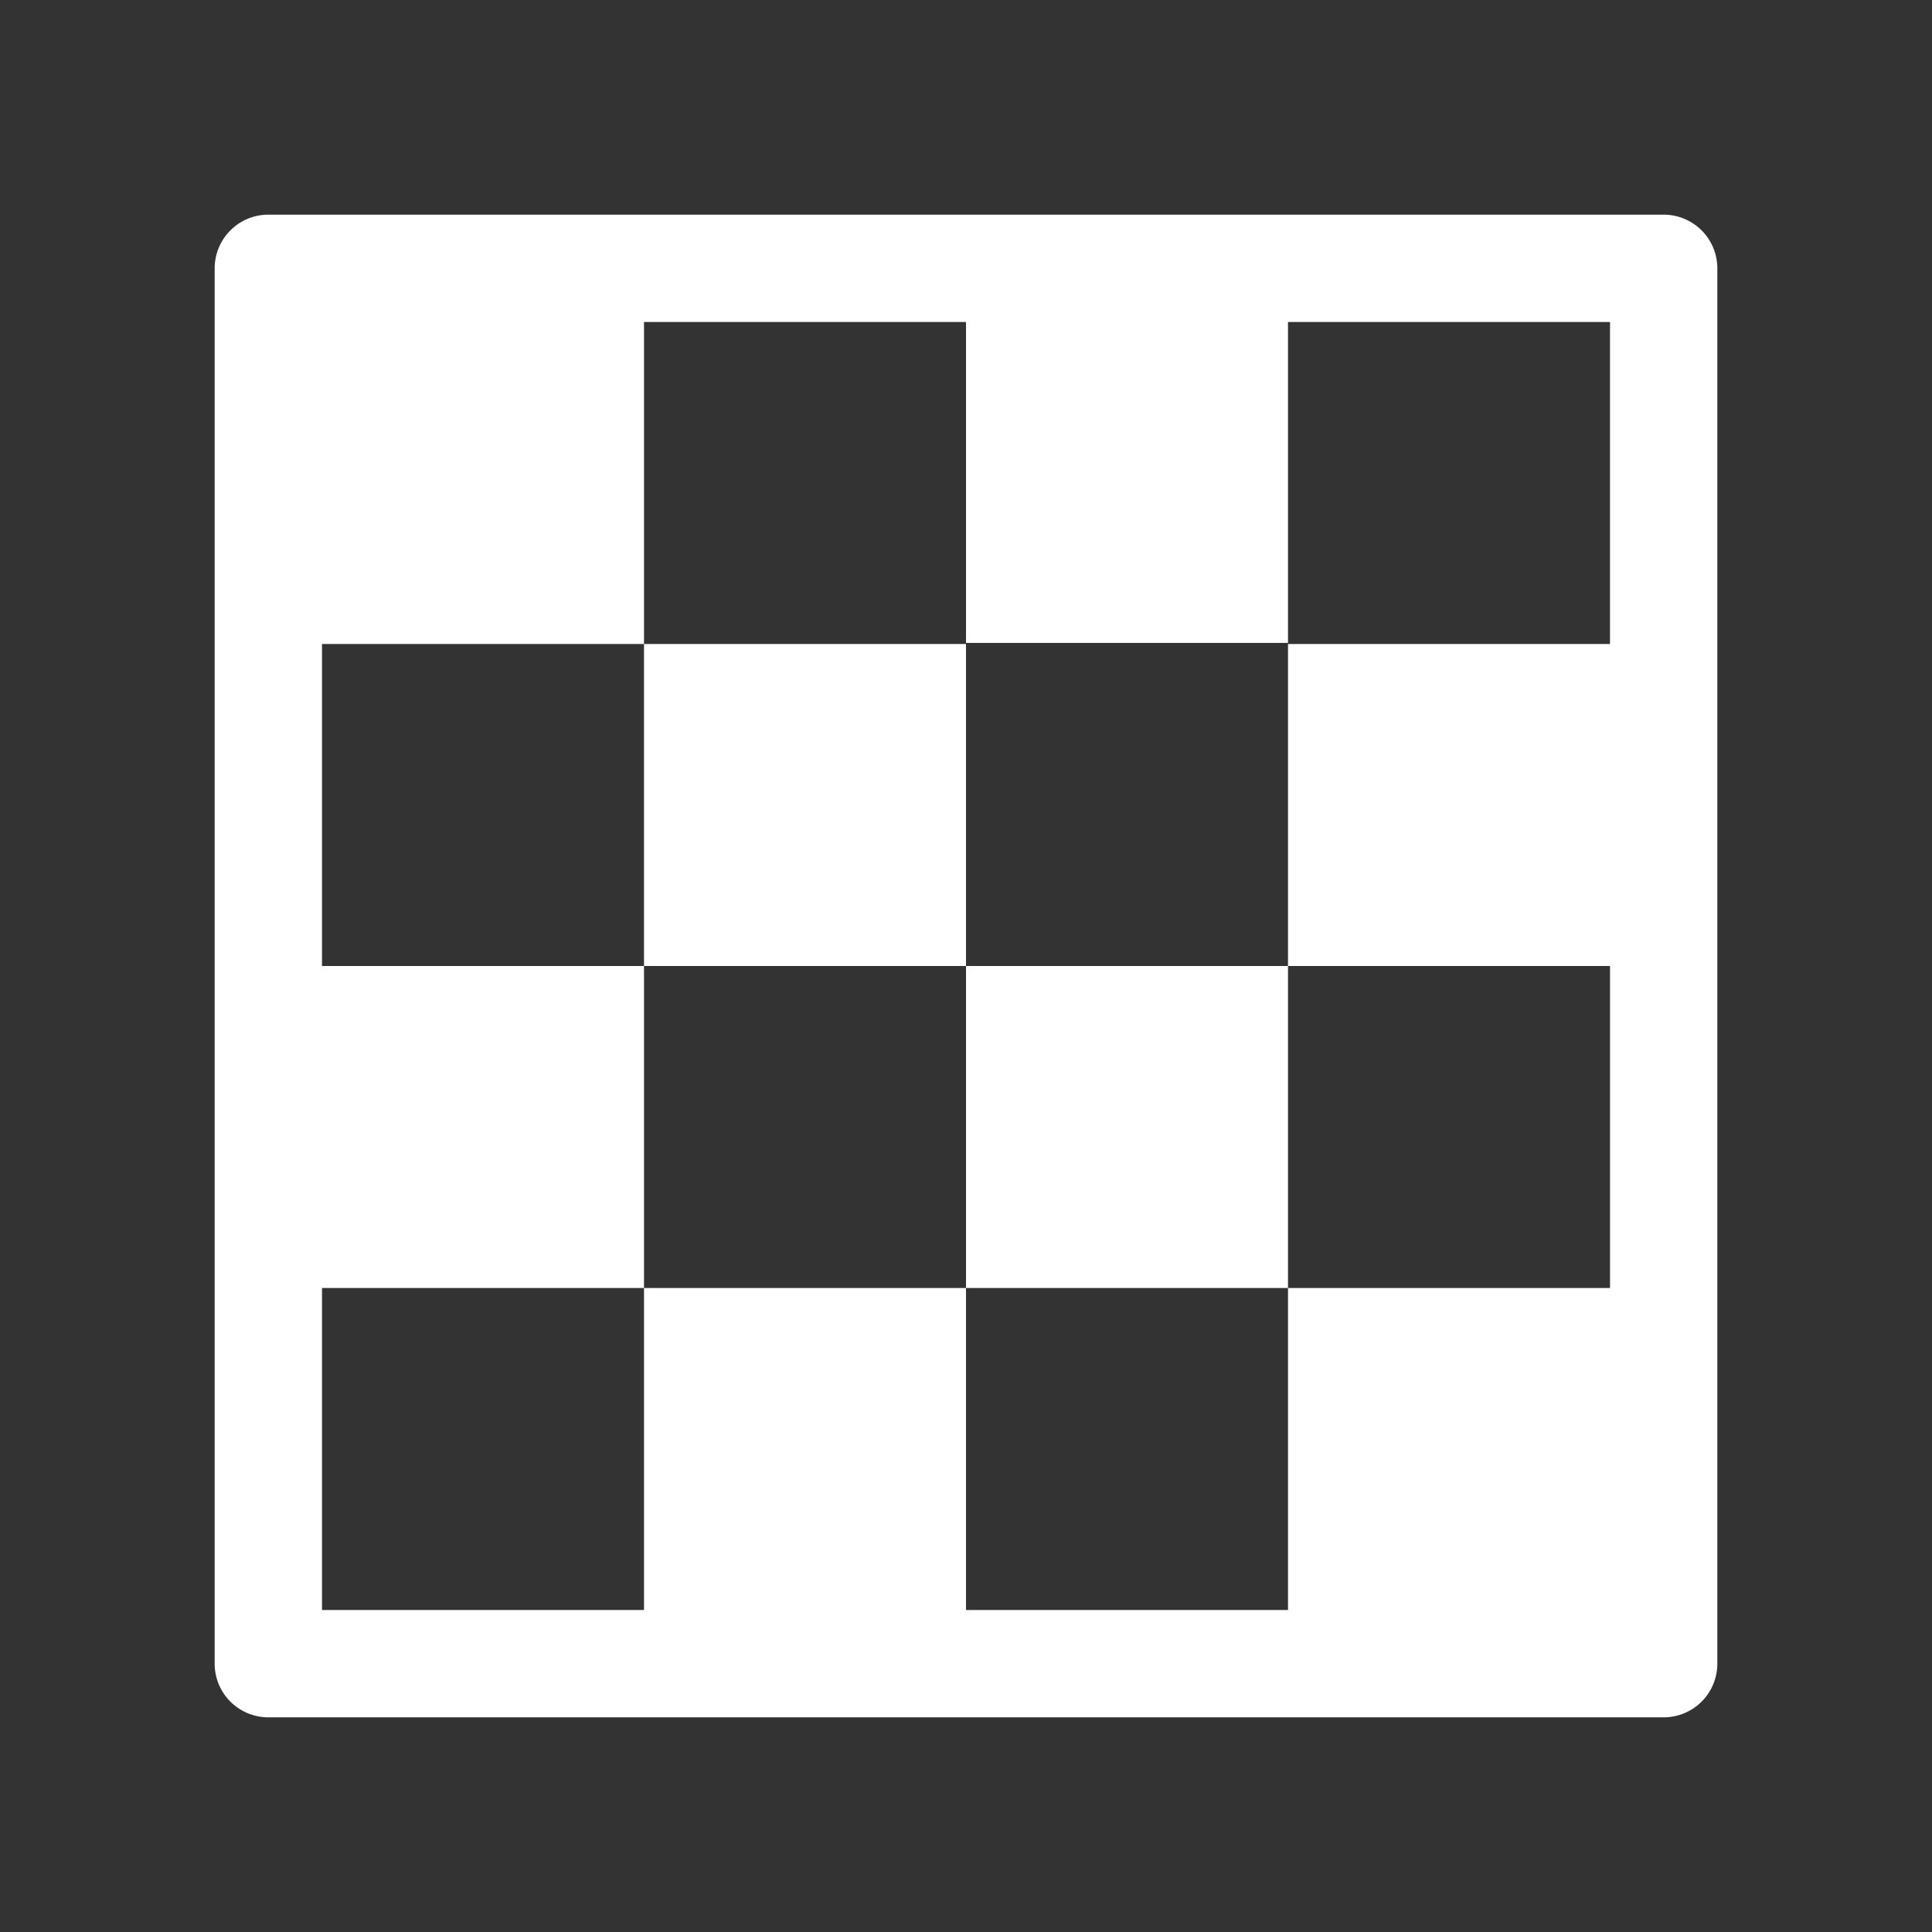 <svg xmlns="http://www.w3.org/2000/svg" height="18" viewBox="0 0 18 18" width="18">
  <rect x="0" y="0" width="18" height="18" fill="#333333" stroke="none"/>
  <defs>
    <style>
      .a {
        fill: #ffffff;
      }
    </style>
  </defs>
  <title>S Transparency 18 N</title>
  <rect id="Canvas" fill="#ff13dc" opacity="0" width="18" height="18" /><rect class="a" height="3" width="3" x="6" y="6" />
  <rect class="a" height="3" width="3" x="9" y="9" />
  <path class="a" d="M15.5,2H2.5a.5.5,0,0,0-.5.5v13a.5.5,0,0,0,.5.5h13a.5.5,0,0,0,.5-.5V2.5A.5.5,0,0,0,15.5,2ZM15,6H12V9h3v3H12v3H9V12H6v3H3V12H6V9H3V6H6V3H9V5.99h3V3h3Z" />
</svg>